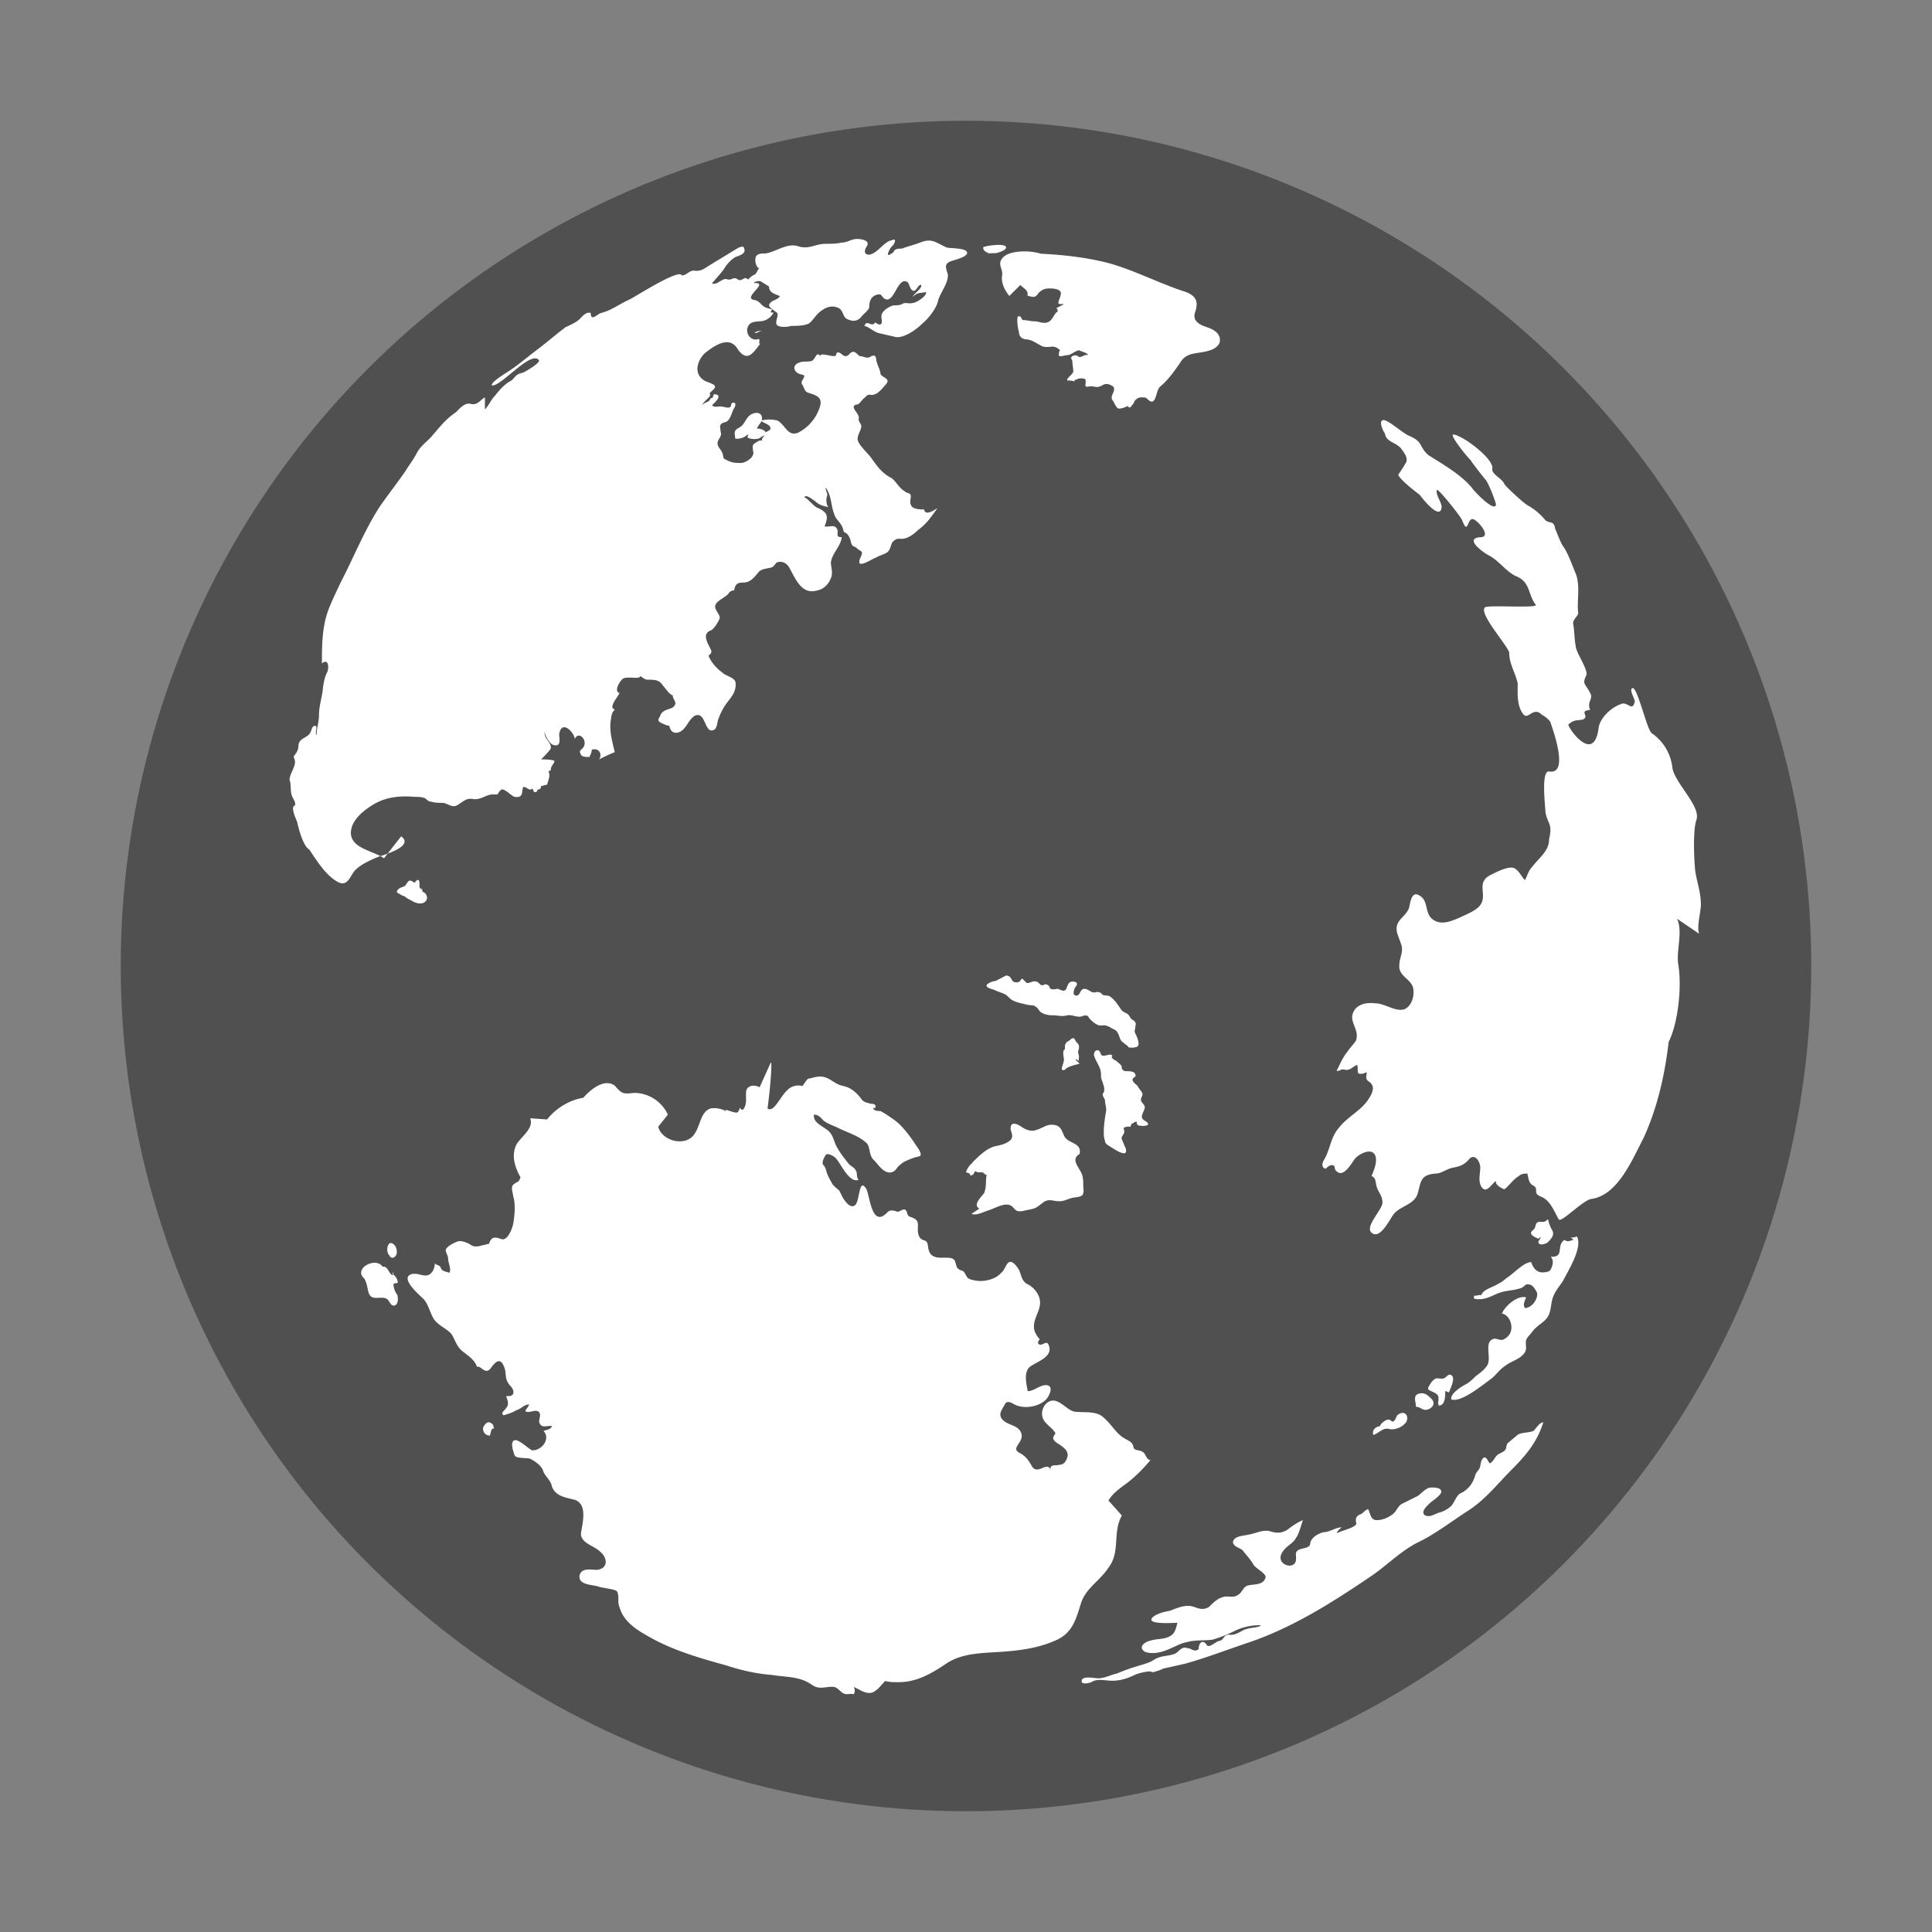 <svg xmlns="http://www.w3.org/2000/svg" width="16" height="16"><rect width="100%" height="100%" fill="#808080" stroke="none"/><circle fill="#505050" cx="8" cy="8" r="7"/><path fill="#fff" d="M6.316 2.74c-.018 0-.037 0-.054.008a.041.041 0 00-.013.01h.01c.02-.004.03-.016.05-.017zm.023.86c.02-.03-.04-.053-.07-.05.01-.036.05-.054.04-.098-.01-.046-.07-.037-.1-.012-.03.023-.04.063-.07.09-.02.015-.04.02-.05.038-.01.017 0 .046 0 .065a.13.13 0 00.1-.032h.01l-.01.02c.02.02.1.02.11 0zm.03-1.227c0 .054.05.06.09.08-.02.032-.06.03-.08.056-.03.03.02.05.04.07.04.02.01.05.01.09-.01.05.1.04.12.03.04 0 .11 0 .15-.02.04-.03.06-.08.11-.11.04-.03.09-.04.13-.02.04.01.04.07.07.09.04.02.08.03.12-.01.02-.03.07-.06.07-.09 0-.05.02-.09.07-.1.04-.01.03.03.07.04.07.02.1-.2.18-.14.01.01.02.07.05.07.03-.01.03-.05.06-.05.01.03-.06.07-.07.1.04-.04.06-.03.11-.04.01.03-.08.09-.11.09-.04.01-.06-.01-.09.01-.02.01-.05.01-.07.01-.04.01-.1.05-.1.09 0 .02.01.05 0 .06-.01.02-.04 0-.05-.01-.03.05-.07-.03-.09.03.04.01.08.05.12.06l.13.03c.07.02.18-.06.23-.11.05-.04.12-.13.13-.19.02-.07.09-.15.08-.22-.02-.06-.03-.09.04-.11.03-.01.11-.03.12-.06.01-.05-.15-.04-.17-.05-.09-.04-.12-.08-.22-.04-.05.02-.1.03-.15.05-.03 0-.06 0-.07.03-.01.01-.02.01-.03.02-.04.02.01-.07.02-.07.02-.02.04-.07 0-.05-.07.01-.12.11-.19.12-.05 0-.04-.04-.02-.07.03-.05-.05-.06-.08-.06-.05 0-.08.03-.13.03-.04.01-.09.01-.13.01-.09 0-.14.05-.23.02-.09-.03-.19.05-.27.06-.03 0-.07 0-.08.03-.01.03 0 .07.02.09h.01c-.02.02-.02.05-.05.06-.02.01-.05.04-.07.07-.01.02-.04.09.01.05.04-.03.06-.08.12-.07zM3.18 7.108c-.09-.066-.297-.082-.272-.236.016-.094.113-.167.19-.213.103-.06.22-.07.333-.06.03 0 .08 0 .1.02.01.01.02.02.04.02.03.01.07.01.1.01.05.01.08.05.13.01.06-.04.07-.05.13-.04.06 0 .1-.04.15-.04h.04c.01-.02.02-.03.03-.04.03-.01.08.05.11.06.07.01.06-.03.07-.08.03-.01.05.04.08.01 0 .01.01.02.01.03h.02c.01-.01.01-.01.01-.02.02 0 .03-.01.03-.03.02 0 .03-.01.05-.01.01-.04.03-.08.01-.11l.02-.01c0-.04.03-.05.03-.08-.04-.01-.08-.01-.11-.01.02-.02.07-.07.08-.09.01-.05-.06-.08-.05-.14 0 .03.04.1.07.11.07.02.05-.05.05-.09.02-.12.12-.02.13.04.03-.07.11.01.07.07-.02.03-.04.02-.02.06.01.02.04.02.07.02.01-.02.02-.04.02-.06.06-.02.09.04.06.08.04-.02.08-.04.13-.06-.02-.09-.05-.18-.03-.28 0-.02.01-.05.02-.06.02-.02 0-.01-.01-.03 0-.04.04-.08.06-.12-.05-.01 0-.1.03-.12.04-.02.14.01.14-.02.02.01.04.03.06.03.06 0 .1 0 .13.05.02.02.05.07.08.08 0 .04.05.06 0 .1-.04.02-.08.02-.1.06-.01.03-.04.05.01.07.02.01.04.02.06.02.01.03.02.06.06.06.08-.01.09-.1.15-.14.1-.05.08.17.17.11.02-.02.02-.07.03-.09.02-.05.04-.09.07-.13.04-.05.08-.1.07-.17-.01-.04-.08-.05-.11-.08a.357.357 0 01-.1-.11c-.01-.02-.02-.03 0-.04.01-.01.01-.02.01-.03-.02-.05-.09-.14 0-.17.02-.01.06-.07.07-.1 0-.04-.06-.08-.03-.12.02-.03.07-.05.1-.08.01-.02.03-.03.05-.03 0-.02.01-.04.02-.05.02-.02.06-.01.09-.02.05-.02.07-.06.1-.09.03-.02.06-.02.1-.03.02-.01.03-.03.04-.04.05-.02.09.01.11.05.05.09.1.22.23.18.05-.01.09-.05.11-.1.02-.05 0-.09 0-.13.01-.08.08-.13.09-.21-.06 0-.02-.04-.04-.07-.02-.04-.07-.01-.102-.02.03-.08.03-.11-.05-.15-.04-.01-.094-.09-.12-.09.02-.03.07.02.09.03.03.03.06.04.11.05-.015-.02-.02-.06-.01-.09.01-.02-.016-.05-.01-.07.05.07.04.15.074.23.01.03.04.05.06.09.02.04 0 .04.04.06.02.02.03.05.034.07.01.04.02.03.05.05.01.02.05.02.04.05-.004.02-.02.04-.02.06-.01.06.12-.03.136-.03.03-.02.08-.03.1-.05.03-.03.02-.07.05-.09.03-.03.06-.01.09-.02.04-.01.08-.04.11-.07.07-.05.11-.11.16-.18-.02.01-.1.07-.11.01-.03 0-.1 0-.11-.04-.01-.02 0-.05 0-.07 0-.03-.03-.02-.05-.04-.05-.03-.07-.08-.11-.11-.08-.04-.12-.1-.17-.17-.03-.04-.12-.12-.11-.16 0-.03.03-.07.03-.1 0-.02-.03-.04-.02-.07 0-.04-.09-.1-.01-.11.02-.01.03-.03.05-.05.03-.02.02-.03.054-.03.05.01.09-.04.124-.08.06-.06-.04-.06-.04-.1-.006-.04-.03-.07-.036-.12-.003-.04-.04-.02-.055-.01-.03.01-.05-.01-.08-.01-.02-.01-.04-.05-.07-.03-.02.01-.02.03-.05.03-.02 0-.037-.03-.058-.03-.03 0 0 .03-.04.03-.03 0-.11-.03-.11 0-.03-.046-.04.03-.07.04-.03.01-.07 0-.1.013-.07.02-.05.09.02.1.05.01-.02.05 0 .08s.02.06.05.07c.06.02.12.032.1.11a.36.36 0 01-.18.22c-.09.04-.11-.07-.176-.1a.285.285 0 00-.13 0c-.01.01.06.03.07.05.02.04-.03.03-.04.06 0 .02-.04.04-.02.062-.02-.02-.05.01-.07.02-.02.02-.01.03-.01.06.02.05-.06.1-.1.1-.04 0-.07 0-.11-.02-.04-.02-.03-.01-.04-.05-.01-.05-.07-.07-.03-.13.027-.048.01-.04.01-.08-.01-.04.01-.05.04-.058.04-.01.05-.07.07-.11.01-.01.03-.06-.01-.05-.02.01 0 .03-.03.04-.026 0-.05-.01-.07-.01-.02 0-.05.01-.07-.01.01-.01.095-.08.03-.09-.03-.01-.01.04-.04.03-.01.04-.05.03-.07.06.01-.04.085-.07.06-.1.055-.05.07-.06-.01-.09-.12-.04-.11-.16-.03-.24.075-.06.2-.15.27-.04.08.12.13.04.19-.04-.02 0 0-.01-.01-.04-.07.03-.13-.06-.08-.12.03-.03.08-.02.12-.03.034-.01.07-.04.08-.07-.03.01-.026-.01-.01-.022-.02-.008-.04-.01-.06-.02-.04-.02-.04-.05-.09-.06-.1-.017.12-.14.01-.14-.04 0-.07-.05-.09-.04-.02.01-.03.02-.05.014-.014-.01-.03-.02-.05-.01-.04.02-.05-.01-.08.01-.03.01-.05.04-.09.03.036-.047.08-.087.11-.137.02-.03.05-.06.08-.08.02-.01.07-.02.08-.05 0-.05-.02-.04-.05-.03l-.23.14c-.05.03-.08.06-.14.05-.04 0-.06.04-.1.04-.02-.06-.39.18-.434.2-.07.03-.15.09-.23.11-.03.003-.09.08-.09 0-.04-.01-.07.03-.09.05-.03.03-.08.05-.12.07-.08.06-.16.13-.24.19-.08.06-.16.13-.24.18-.03.02-.13.08-.13.11.07.02.32-.29.39-.21.02.02-.1.09-.12.1-.02.01-.04.01-.053.02-.02.01-.03.03-.053.05-.06.03-.1.08-.14.13-.03.03-.05.08-.08.11v-.1c-.04.02-.06.07-.12.053-.05-.01-.09.04-.12.07-.09.06-.14.13-.21.21-.04.04-.08.07-.11.12-.03.06-.07.11-.1.16-.07.1-.14.19-.21.29-.13.2-.22.43-.33.64-.05.11-.11.22-.13.34-.02.11-.02.21-.02.32.06-.05.06.05.04.08-.02.04-.03.1-.034.15-.01.064-.03.13-.03.195 0 .06-.02.11-.02.17-.02-.02.02-.087-.02-.077-.02.005-.02.034-.03.05-.02.05-.09.046-.1.105 0 .034-.01.06-.03.084-.02.02 0 .03 0 .05.01.05-.06.13-.04.17.01.04 0 .09.02.13.01.02.03.05.02.07-.04.01.01.11.02.14.01.05.05.2.1.225.06.09.14.22.24.27.08.04.1-.06.14-.1.05-.05.12-.08.19-.11.06-.02.3-.09.19-.17zm.1 3.285c.014-.02.005-.07-.02-.088-.05-.044-.07.06-.036.09.013.034.043.023.058-.002zM3.5 7.37c-.015-.014-.025-.006-.026-.033 0-.024.003-.07-.03-.04-.008.002.004.007-.01.012-.008 0-.015-.01-.02-.01-.017-.01-.027-.01-.04.01-.01.01-.01.02-.024.03l-.025.01c-.01 0-.035.02-.036.03-.01.01.01.02.03.03.01.01.03.01.04.02.01.01.03.02.05.03.03.02.09.04.12 0 .01-.02.01-.03 0-.05s-.03-.02-.03-.03c-.01-.02 0-.02-.01-.03zm4.745.754a.126.126 0 00-.067.026c-.03.026.034.04.058.048.028.016.067.024.094.04.023.017.038.04.064.05.032.016.075.023.11.032.014.005.037.004.057.008.03.013.04.033.05.047.03.028.08.035.12.033.04.004.07.01.1.002.04-.01.07.01.11.01.02 0 .03-.012.05-.01.02 0 .02.007.03.023.02.023.06.058.09.06.02 0 .03-.004.05 0 .02.01.03.01.04.02.02.01.04.016.05.032.02.028.02.06.04.08l.05.04c.01.012 0 .01.02.01a.09.09 0 00.04-.002c.05-.003.02-.073.01-.096-.01-.02-.02-.036-.01-.055 0-.023.01-.04 0-.058-.01-.012-.02-.018-.03-.024-.01-.008-.01-.016-.02-.028-.01-.02-.04-.025-.06-.043-.03-.04-.05-.08-.09-.11-.02-.02-.04-.01-.07-.02-.01-.01-.01-.02-.03-.02-.01-.01-.02 0-.04 0-.03 0-.05-.03-.08-.03s-.03.03-.05.05c-.01.01-.03.01-.04-.01 0-.03.01-.05.02-.06.02-.03 0-.04-.03-.04s-.04.03-.05.06c-.02.03-.04.01-.07 0-.02 0-.03.01-.06 0-.01-.01-.01-.02-.02-.03-.02-.01-.03-.01-.04 0-.02 0-.02 0-.03-.01-.01-.01-.02-.02-.03-.02-.03-.01-.06.02-.08.01l-.03-.03c-.01-.01-.01 0-.02.01-.01.02-.04.02-.06.01-.02-.02-.02-.05-.06-.05zm1.127 1.182c.016-.002.024-.018.037-.016.01-.003 0 .013.01.023s.02.01.03.01c.01.002.05.004.06-.012 0-.02-.04-.03-.05-.05-.01-.02.01-.05.02-.08s-.03-.05-.03-.07c0-.03.02-.04.01-.06-.01-.02-.03-.04-.04-.06-.01-.01-.04-.03-.04-.05 0-.02.04-.02.02-.05-.01-.02-.05-.02-.07-.02-.01 0-.02 0-.03-.01-.01-.01-.01-.02-.01-.03-.01-.02-.03-.03-.05-.05-.01 0-.02-.01-.03-.02s.01-.01 0-.02c-.01-.02-.06.01-.08 0-.01 0-.01-.01-.02-.03L9.1 8.7c-.03-.01-.042.017-.04.04.018.06.06.1.058.16 0 .03.004.04.013.06.01.04.02.05.01.087-.02.018 0 .04.01.063 0 .03.01.053.01.086-.01.06-.02.12-.02.18 0 .022 0 .045.01.07 0 .03.03.04.06.06.03.02.14.09.11 0-.01-.02-.02-.047-.03-.07-.01-.024.02-.04.02-.064 0-.025-.02-.034.02-.04.01-.006.02 0 .03 0zM8.182 2.1c.03-.007.06.002.09-.01.015-.005.063-.022.06-.042-.005-.037-.162-.013-.188-.002-.007.023.016.04.037.047l.01.007zm.754 6.688c-.006-.013 0-.025 0-.038-.003-.02-.01-.027-.006-.05.007-.01.007-.03.004-.045a.105.105 0 00-.025-.03c0-.007-.01-.017-.01-.023-.02-.012-.03.006-.04.012-.01.01-.03.015-.03.025-.01.01-.01.02-.01.04v.01c-.03.02 0 .08-.01.1 0 .02-.04.09.01.07.01-.01.02-.02.03-.02.01-.01.03-.01.05-.02.01 0 .04-.01.04-.01 0-.01-.03-.02-.03-.04zm-.89 1.264c.038.02.107-.02.145-.03.05-.016.13-.066.18-.038.02.01.03.034.05.043.03.01.06 0 .08-.005.03-.006.06-.01.08-.022.02-.01.04-.03.06-.043.05-.037.09-.002.15-.01.03-.004.06-.02.09-.027.02-.005.06-.005.08-.02.02-.02.01-.058.01-.08 0-.032 0-.064-.01-.093-.02-.057-.1-.124-.02-.17.02-.1-.1-.082-.13-.154-.02-.047-.03-.083-.09-.088-.05-.005-.08.023-.13.04-.05.02-.09.003-.13-.022-.02-.015-.08-.05-.09-.004-.01.04.03.07 0 .11-.03.03-.07.04-.11.05-.08.01-.15.08-.21.14h.01c-.02 0-.06.06-.06.08l.03.01c0 .03.04.01.04-.02l.03.01h.03c.02 0 .02.02.04.02-.01.05 0 .1-.02.15-.02.03-.1.1-.04.13zM8.45 2.36c.03.032.066.04.06.09.037.006.06.02.082-.012a.12.12 0 01.058-.044c.027-.01.14-.01.136.037-.003.03-.017.05-.02.07-.006.03.03.01.043.02l-.06.03c.01.01.01.02.01.03-.03.01-.04.08-.09.09-.03.01-.07-.01-.1-.01-.04 0-.06-.01-.09-.01s-.01-.04-.05-.03c-.01.03 0 .1.01.13 0 .04.03.06.07.06.05.01.07.03.11.05.03.02.07.01.1.01.02 0 .04.01.06.03-.01.01-.01.03-.01.04 0 .02.05 0 .07 0 .03 0 .07-.04.1-.04.01.01.07.02.07.04-.03-.01-.06.03-.08.01-.02-.02-.08 0-.05.03l.01.09c0 .03-.06.06-.05.08.01 0 .05 0 .06.01 0-.01-.01-.01.02-.02.02-.01.05-.01.07 0 .01.04-.02.07.03.06.04-.01.06.02.11-.01.03-.02.06-.01.09.01.03.04-.04.08 0 .12.01.02.03.06.04.06.01.01.07-.01.08-.02.02.04.04-.02.05-.02 0-.02.03-.05.06-.05.04 0 .04 0 .06.02.07.06.06-.08.1-.11.07-.06.11-.12.16-.19.04-.07.09-.08.16-.09.06-.01.14-.02.17-.08.02-.07-.04-.11-.1-.13-.06-.02-.13-.05-.1-.13.03-.09 0-.14-.1-.17-.21-.07-.4-.17-.61-.23-.19-.05-.38-.07-.57-.08-.09-.03-.27-.03-.32.04-.04.05.01.09 0 .14-.01.06.02.12.06.17zm3.275 9.27c.002.005 0 .014 0 .02.04 0 .056.036.098.023.042-.012.067-.053.033-.087-.03-.03-.055-.054-.098-.046-.052.01-.04.05-.033.09zm1.34-1.336c0-.01-.003-.017-.005-.026-.04-.012-.066.03-.104 0-.072.048.005.145-.113.14.02.024.02.052.01.08-.016.046-.028.042-.058.048-.065.01-.095-.03-.115-.084-.063.002-.15.1-.2.13-.012.008-.035.03-.05.038l-.05.027c-.033.017-.105.04-.11.078-.016-.003-.042.007-.06.005a.024.024 0 000 .026c.078.013.12-.013.184-.04.068-.032.14-.025.205-.05.03-.01.03-.044.08-.024.02.01.04.042.05.064.01.05-.04.124-.1.127-.02-.03 0-.063.01-.088-.07-.023-.18.075-.2.133.07.015.1.12.06.176a.127.127 0 01-.05.04c-.04.012-.06-.025-.1.004-.05.04 0 .146-.03.206-.03.046-.06.063-.1.095-.02.02-.04.04-.07.06-.04.02-.14.08-.13.13.08.03.26-.12.33-.17.04-.03.07-.08.12-.11.05-.04.12-.05.16-.11.02-.04 0-.07.01-.1s.03-.04.05-.07c.04-.05.07-.06.11-.1.05-.05.04-.12.06-.18.02-.06.06-.1.09-.15.04-.08.16-.27.11-.36-.02.01-.04.01-.05.01zm1.008-2.56c-.025-.047.013-.185.013-.242 0-.105-.033-.184-.047-.282-.01-.092-.02-.336.01-.42.04-.116-.19-.314-.2-.44a.399.399 0 00-.17-.278c-.04-.027-.12-.39-.16-.373-.03.01.02.09.02.11-.02.09-.06 0-.11.02-.09.03-.18.12-.19.2-.04.31-.26-.01-.25-.03.05-.04.06-.03.12-.04.06-.03-.04-.07.06-.08-.03-.07.03-.09 0-.14-.04-.08-.07-.07-.03-.15.01-.05-.09-.19-.09-.24-.01-.05-.01-.12-.02-.18-.01-.04.05-.07.04-.1-.01-.1.02-.22-.02-.32-.03-.07-.06-.16-.1-.22-.02-.02-.06-.13-.07-.15-.01-.07-.04-.04-.08-.07a.526.526 0 00-.14-.12c-.03-.01-.2-.17-.2-.18-.02-.05-.11-.08-.1-.13.01-.08-.24-.27-.32-.28-.05-.01.14.22.14.21 0 .01.12.16.12.16.02.01.09.19.09.21-.01.07-.19-.12-.2-.14-.09-.11-.25-.2-.36-.27-.08-.07-.04-.11-.16-.16-.05-.02-.17-.13-.21-.13-.05 0 0 .1.01.11.01.07.08.07.13.12.03.04.07.09.04.13 0 0-.06.1-.06.09.01.04.14.14.18.17-.01-.01.17.23.18.1 0-.04-.05-.1-.04-.14 0-.03.2.22.21.25.05.13.04-.02.09-.01.04.01.16.15.06.15-.14.01.03.13.07.15.08.04.14.13.22.17.13.05.1.15.17.24.02.03-.39 0-.42.02-.06.05.2.33.2.38 0 .09.05.16.07.25 0 .08-.01.19.05.26.04.04.08-.07.15 0 .02.01.06.04.07.06.02.06.16.44-.01.41-.07-.01-.03.3-.03.34.02.1.06.09.03.22 0 .1-.08.15-.14.23-.03.03-.04.07-.06.11-.03-.03-.05-.08-.09-.1-.05-.02-.16.04-.2.06-.11.06-.03.15-.07.23-.03.06-.12.09-.18.12-.07.03-.16.07-.23.01-.06-.05-.03-.15-.1-.19-.07-.05-.08.06-.09.1-.03.08-.12.1-.1.2.01.04.03.08.04.12.01.05-.02.1-.02.15-.01.09.08.11.11.18.02.06 0 .16-.07.19-.08.02-.16-.05-.24-.05-.08-.01-.17.01-.19.1-.01.07.06.13.03.21-.02.03-.05.06-.07.09-.04.05-.06.1-.09.16.04 0 .03-.02.07-.01.04.01.07-.03.1-.04.01.02 0 .05.01.07.02.01.05 0 .07-.01 0 .02-.01.04 0 .06.01.02.03.02.04.04.03.04-.01.1-.03.13-.06.09-.17.14-.24.23-.07.08-.07.17-.12.26-.02.03-.03.07.01.08.01-.01.03-.03.05-.03.03 0 .02.02.03.04.06.08.13-.05.16-.09.03-.04.14-.1.17-.03.02.05-.01.12-.03.17.04.02.03.05.04.08.01.05.05.08.05.14 0 .06-.15.2-.09.25.07.06.15-.11.18-.15.05-.07.17-.08.2-.17.03-.1.02-.16.15-.17.05 0 .09-.04.15-.05.05-.01.08-.02.12-.06.05-.07.1.01.1.06 0 .05-.02.11.01.16.04.06.08-.02.12-.05-.01.03.04.06.07.07.04-.03.07-.08.12-.11.02-.02.05-.02.07-.02.01.04.01.08.05.1.05.03-.01.06.06.09.08.03.11.12.15.19.02.03.2-.16.27-.17.22-.03.34-.33.43-.5.12-.26.18-.54.21-.8.08-.16.11-.46.08-.64-.02-.11.04-.27-.01-.38zM12 11.532c.007-.028.066-.132.01-.147-.02-.005-.035.025-.053.03-.025.008-.05-.007-.072.004-.02.01-.04.04-.05.06-.015.02-.01.03.014.04.02.01.05.02.06.04.01.02 0 .05 0 .08v-.01h.01l-.01.01c.06.01.06-.08.06-.12zm.74-1.25c0 .03.035.026.056.018.02-.006.033-.023.046-.038.018-.023.028-.046.013-.073a.281.281 0 01-.034-.09c-.01 0-.02.02-.04.02h-.03c-.03 0-.03.02-.04.05-.01.02-.04.03-.03.05.01.02.04.03.06.04l.01-.01h.01zm-3.56 2.145c.037-.065.102-.106.16-.15.07-.055.132-.118.188-.186-.033 0-.035-.04-.056-.06-.03-.03-.08-.01-.086-.05-.007-.04-.042-.05-.075-.07-.07-.04-.1-.11-.17-.17-.06-.06-.16-.04-.24-.05-.07-.01-.14-.13-.22-.08-.05.03-.07.11-.03.16.03.04.07.06.09.1-.02.03-.03.04 0 .07.04.03.11.06.1.12-.01.04-.03.07-.07.07-.02.01-.08-.01-.07.04-.03-.07-.1.04-.15-.02-.03-.05-.05-.09-.11-.12-.07-.04.03-.08.02-.15-.02-.09-.13-.07-.17-.14-.02-.04.01-.07.03-.11.02-.04.06-.01.08 0 .08.04.19.02.25-.03.03-.02.09-.13.01-.13-.05 0-.1.05-.15.05-.01-.06-.04-.17.03-.21.06-.04.19-.08.14-.18-.02-.03-.05.02-.08 0-.01-.01 0-.03.01-.04-.02-.02-.03-.04-.04-.06-.04-.11.08-.19.03-.3a.195.195 0 00-.1-.1c-.04-.03-.04-.06-.06-.11-.01-.02-.05-.08-.08-.07-.03.01-.04.07-.07.09-.05.06-.16.08-.23.06-.06-.01-.05-.03-.08-.07-.01-.01-.03-.01-.04-.02-.02-.01-.02-.03-.03-.06-.02-.08-.19.02-.22-.1-.01-.03 0-.07-.04-.08-.04-.01-.05-.05-.05-.09 0-.03.01-.07-.03-.09-.04-.02-.05-.01-.06-.05-.02-.06-.06.01-.09-.01-.07-.02-.06.01-.11.04-.1.05-.11-.19-.14-.23-.06-.09-.05.11-.09.14-.04.03-.08-.03-.1-.06l-.03-.06c-.02-.02-.05-.04-.06-.06-.01-.02-.03-.05-.04-.08-.01-.02-.01-.05-.03-.07-.02-.02 0-.06.02-.09.02-.01.06.01.08.03.04.04.11.21.19.18-.02-.02-.01-.05-.02-.07-.01-.03-.04-.04-.06-.06-.04-.05-.08-.1-.11-.16-.02-.05-.03-.1-.08-.13-.04-.03-.11-.06-.1-.12.04 0 .06.03.08.05.04.03.08.04.12.06.08.04.16.06.23.12.04.03.02.11.07.15.03.03.09.13.16.09.02-.01.03-.04.06-.06.02-.02.07-.04.1-.05.02-.01.05-.01.06-.02.02-.02-.04-.09-.05-.11-.05-.07-.1-.14-.17-.19-.03-.02-.07-.05-.11-.07-.02 0-.06 0-.06-.03.01.01.02.01.02-.01s-.03-.02-.04-.02c-.03-.01-.05-.01-.07-.03C7.06 9 7 9 6.97 8.99c-.05-.012-.086-.05-.13-.066-.055-.02-.095 0-.148.01-.01.006-.03.037-.046.06a.131.131 0 00-.11.02c-.05.04-.076.096-.113.14-.016.02-.04.04-.06.03-.005 0-.003-.004-.006-.01.027-.2.04-.41.024-.37l-.09.2c-.04-.02-.09-.02-.11.024-.01.046.01.107-.02.15 0 .01-.01.01-.02.013 0 0-.01-.01-.01-.02l-.02.04c-.02.01-.06-.01-.1-.02v.01c-.04-.02-.09-.03-.13-.02-.08.03-.08.14-.13.21-.07.11-.27.06-.3-.06l.08-.1a.31.31 0 00-.27-.18c-.03 0-.07.01-.1 0s-.05-.04-.07-.06c-.08-.06-.19.02-.26.1-.12.02-.23.09-.3.18l-.14-.01c.03.08-.06.14-.11.21-.05.09-.02.19.03.28-.01.02-.01.03-.03.04-.06.03-.04.05-.03.12.02.06.01.16 0 .22-.01.05-.05.15-.1.13-.03-.01-.06-.02-.08 0-.01.01-.02.03-.02.04-.02 0-.03.01-.05.01-.03.01-.07.02-.1 0s-.08-.04-.11-.03c-.03.01-.09.04-.1.07 0 .02.02.05.02.07 0 .04.03.09.01.12-.02-.01-.06-.01-.07-.04s-.04-.02-.05-.04c0 .04-.02.09-.06.1-.04.01-.08-.02-.13-.01-.11.03.07.18.1.21.04.05.05.11.08.16.04.06.11.08.15.13.03.05.04.1.09.14.05.04.1.07.12.13.03-.02.07.08.12 0 .03-.04.07-.08.1-.01.03.06 0 .1.05.16.05.05.04.1-.03.09.01.03.03.07 0 .1-.01.02-.05.04-.02.06.03-.01.07-.02.1-.04.04-.01.07-.05.11-.05 0 .02-.05.06-.02.06.03.01.07-.02.1 0 .03.03-.01.07.01.1.02.04.07.01.1.02-.01.03-.05.03-.07.04.06.06-.01.16-.09.16-.03 0-.16-.15-.17-.05 0 .03.01.06.02.09s.1.02.13.03c.04.02.1.06.11.11.02.04.06.07.07.12.03.08.11.09.19.11.11.04.06.2.05.28 0 .08.11.1.16.15.06.05.07.14-.03.15-.04 0-.12-.02-.14.04-.02.09.11.08.16.1.03.01.14.02.15.04.02.04 0 .09.02.13.03.11.13.18.22.23.2.12.44.19.66.25.12.04.25.07.38.08.12.02.23.01.33.08.07.05.12.01.19.02.03.01.05.04.07.05.03.02.06 0 .09.01.01-.02.01-.04 0-.06.05.02.12.08.18.03.03-.02.05-.05.08-.08.03.01.07.01.11.01.15 0 .27-.07.39-.15.13-.09.29-.09.44-.1.16-.01.33-.03.48-.1.13-.06.16-.17.2-.3.04-.13.16-.19.23-.3.1-.13.03-.29.11-.43zm-5.885-1.804a.1.1 0 00-.04-.07c-.002.002-.003.004-.003.008-.034-.01-.038-.08-.083-.07-.04-.06-.14-.03-.17.02-.02.04 0 .06.02.08.02.04.02.06.03.1.02.1.11.03.16.07.02.02.03.06.06.05.03-.01.03-.06.02-.09a.14.14 0 01-.03-.09zm.788 1.19c.006-.016-.02-.035-.038-.034-.016 0-.03.02-.037.03-.02.03.002.08.048.08.01-.02.007-.06.035-.06 0-.01 0-.01-.01-.02l.01-.01zm-.838-1.268l.01.007.006-.015-.01.008zm9.245 1.403c-.017.015-.012.033-.02.052-.01.023-.043.032-.062.044-.03.02-.04.064-.072.075-.014-.02-.035-.08-.063-.03-.017.03-.006.06-.033.09-.027.03-.025.06-.043.09a.213.213 0 01-.106.1c-.03.02-.04.06-.07.1-.03.03-.07.05-.11.06-.03.01-.07.04-.11.02-.04-.03.02-.08.04-.1s.12-.08.09-.11c-.01-.02-.06-.02-.08-.02-.04 0-.08.05-.11.07l-.12.06c-.05.02-.05.07-.1.1-.03.02-.07.04-.12.04-.05 0-.05-.05-.07-.09-.02 0-.04.03-.06.04-.03.01-.05.03-.04.07.02.04-.14.07-.16.09 0-.02.03-.04.04-.05-.05 0-.1.04-.15.04-.04.01-.1.04-.11.09 0 .04-.05.04-.08.05-.06.02-.03.05-.04.1-.02.08-.19.02-.1-.09.03-.04.08-.06.1-.1.03-.04.04-.1.06-.15-.05.02-.09.05-.13.08-.05.03-.09.03-.15.01-.06-.01-.11.02-.17.03-.04.01-.12.01-.13.06 0 .04.06.05.08.07.03.04.07.08.09.12.02.03.1.07.1.1-.01.07-.1.06-.14.07-.05.01-.05.06-.09.08-.04.03-.09 0-.13.02-.04.01-.08.05-.11.08-.07.04-.11-.01-.17-.01-.05 0-.1.02-.15.04-.05.01-.1.02-.14.05-.08.07.17.05.2.05-.01.04-.02.09-.06.11-.05.03-.11.02-.17.04-.04.01-.1.05-.04.09.05.02.12.01.17-.01.06-.02.12-.06.18-.07.07-.02.14-.01.21-.02.07-.02.14-.05.2-.08.07-.03.13-.04.2-.04-.01.02-.08.02-.11.03-.05.01-.08.05-.14.05-.06-.01-.05.04-.09.05-.03 0-.09.07-.11.03-.02-.03-.05-.03-.06.01-.01.02.01.03-.03.04-.03 0-.04-.02-.07-.02-.05-.02-.07.04-.11.05-.06.02-.11.01-.17.05-.03.02-.07.03-.1.04-.07.02-.13.04-.2.07-.05.01-.1.04-.16.04-.02 0-.11-.02-.13.01-.02.05.06.03.08.02.05-.03.11-.01.17-.01.07 0 .13-.02.19-.05.02-.01.13-.04.14-.02.01 0 .08-.02.09-.03l.18-.04c.18-.05.36-.12.54-.18.35-.12.67-.32.98-.53.14-.09.25-.21.4-.29.15-.07.29-.18.43-.27.14-.09.24-.22.36-.34.12-.12.21-.23.26-.39-.03 0-.06.05-.08.07-.04.02-.11.01-.14.04zm-.85-.162c.034-.047.004-.11-.057-.074-.023.013-.02.04-.038.055-.018.016-.02-.004-.04-.01-.026-.005-.07.03-.078.055-.036 0-.07.04-.052.072.048-.018.078-.063.13-.05.04.012.108-.014.134-.05z"/></svg>